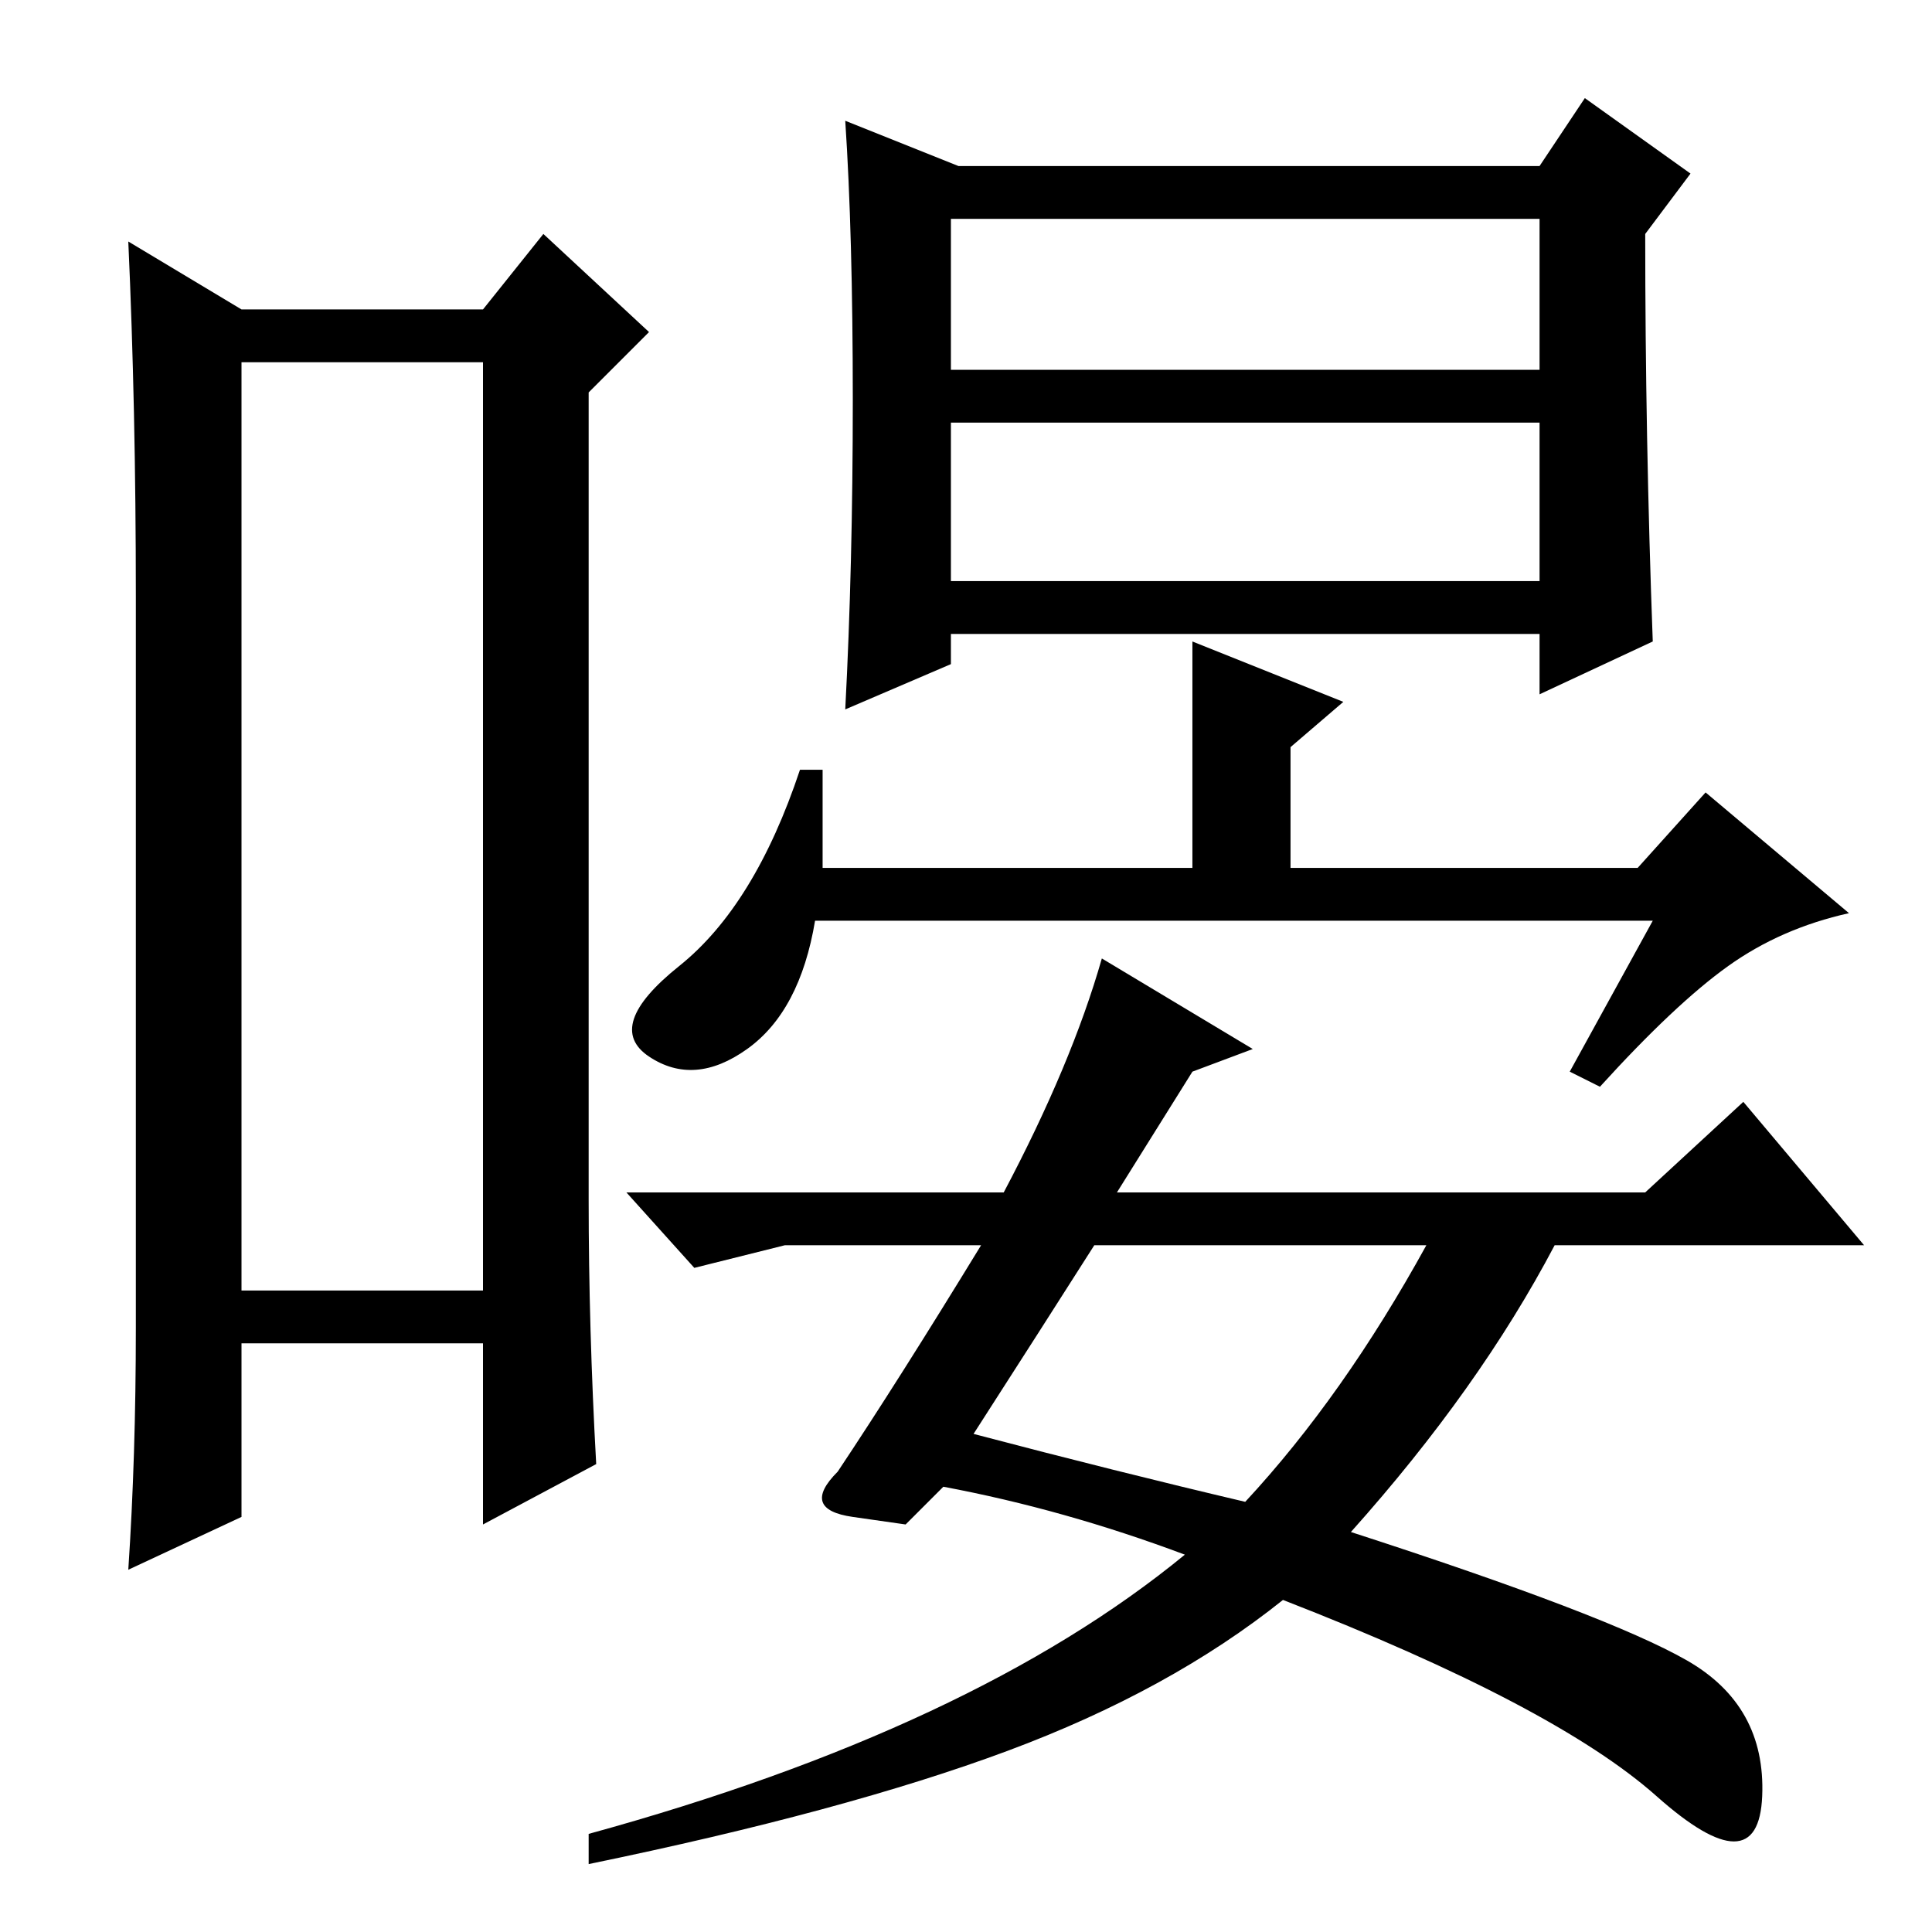 <?xml version="1.0" standalone="no"?>
<!DOCTYPE svg PUBLIC "-//W3C//DTD SVG 1.1//EN" "http://www.w3.org/Graphics/SVG/1.1/DTD/svg11.dtd" >
<svg xmlns="http://www.w3.org/2000/svg" xmlns:xlink="http://www.w3.org/1999/xlink" version="1.1" viewBox="0 -36 256 256">
  <g transform="matrix(1 0 0 -1 0 220)">
   <path fill="currentColor"
d="M32 208v-123h32v123h-32zM18 80v97q0 25 -1 47l15 -9h32l8 10l14 -13l-8 -8v-107q0 -17 1 -35l-15 -8v24h-32v-23l-15 -7q1 15 1 32zM219 171l-15 -7v8h-78v-4l-14 -6q1 19 1 41t-1 37l15 -6h77l6 9l14 -10l-6 -8q0 -27 1 -54zM126 207h78v20h-78v-20zM126 179h78v21h-78
v-21zM109 141h49v30l20 -8l-7 -6v-16h46l9 10l19 -16q-9 -2 -16 -7t-17 -16l-4 2l11 20h-111q-2 -12 -9 -17t-13 -1t4 12t16 26h3v-13zM146 129l20 -12l-8 -3l-10 -16h70l13 12l16 -19h-41q-10 -19 -27 -38q34 -11 44.5 -17t10 -18t-14 0t-49.5 26q-15 -12 -36.5 -20
t-55.5 -15v4q51 14 79 37q-16 6 -32 9l-5 -5t-7 1t-2 6q8 12 19 30h-26l-12 -3l-9 10h50q9 17 13 31zM129 66q19 -5 36 -9q13 14 24 34h-44q-7 -11 -16 -25z" />
  </g>

</svg>
